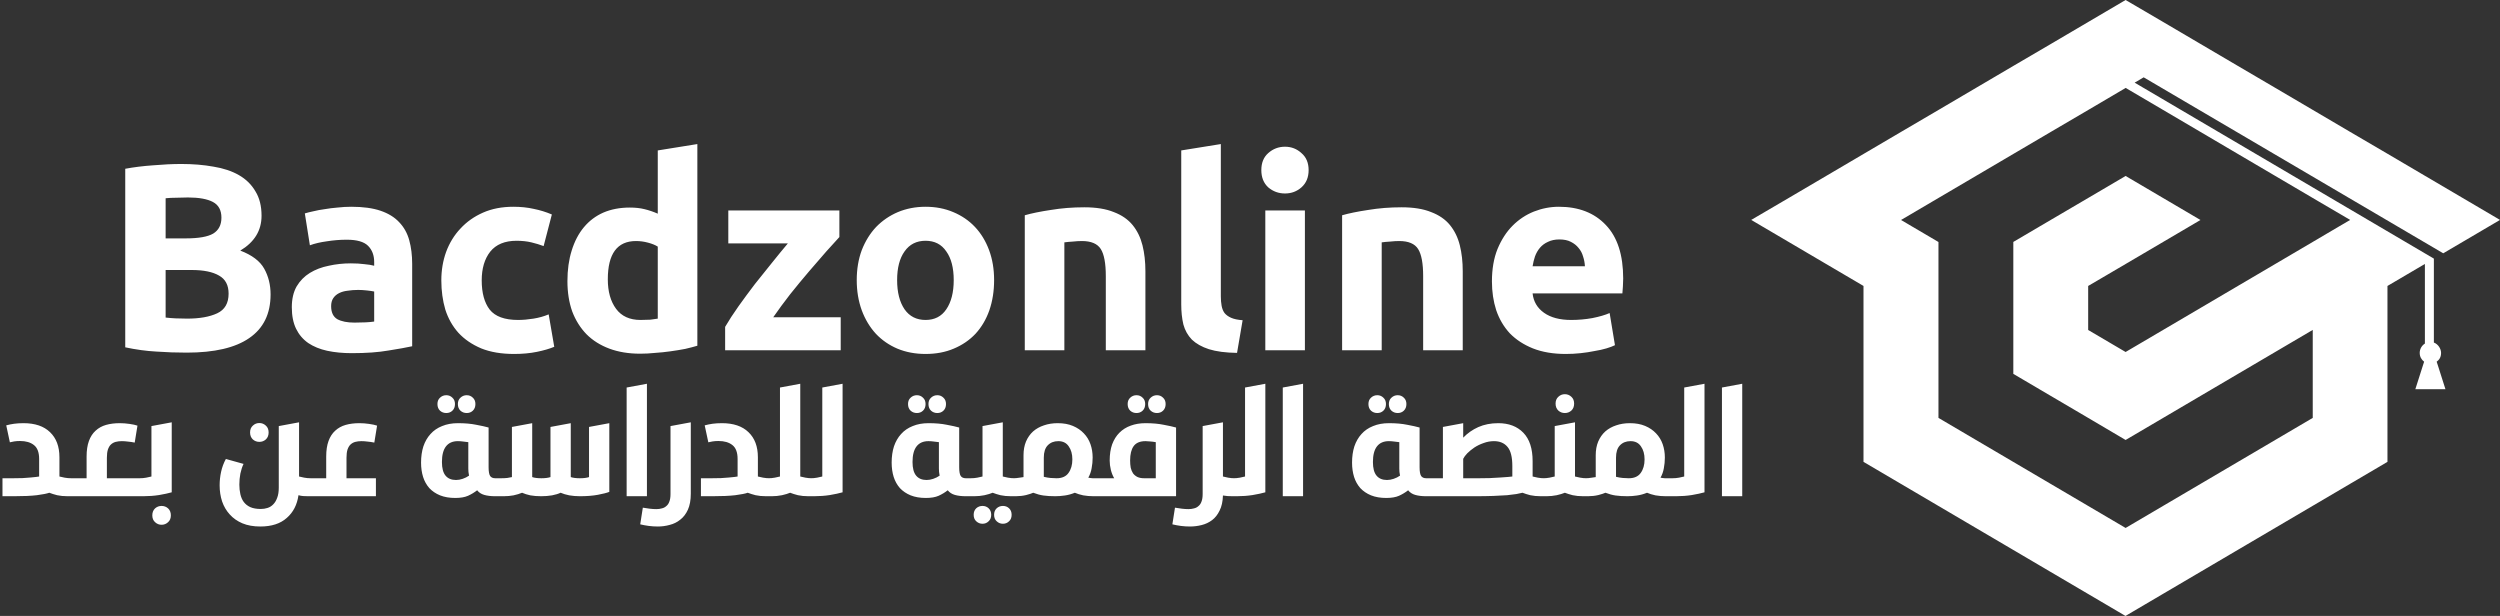 <svg width="207" height="51" viewBox="0 0 207 51" fill="none" xmlns="http://www.w3.org/2000/svg">
<rect x="0" y="0" width="207" height="51" fill="#333333" stroke="none"/>
<path fill-rule="evenodd" clip-rule="evenodd" d="M151.198 21.855L154.297 23.677V27.317V30.962V34.602V38.242L157.396 40.065L160.495 41.887L163.594 43.71L166.693 45.532L169.792 47.355L172.891 49.177L175.99 51L179.089 49.177L182.187 47.355L185.286 45.532L188.385 43.71L191.484 41.887L194.583 40.065L197.682 38.242V34.602V30.962V27.317V23.677L200.781 21.855V28.447C200.525 28.604 200.352 28.904 200.352 29.219C200.352 29.534 200.498 29.786 200.718 29.949L200.614 30.269L199.991 32.223H201.237H202.482L201.86 30.269L201.755 29.949C201.98 29.786 202.121 29.565 202.121 29.219C202.121 28.872 201.87 28.489 201.525 28.363V21.414L176.749 6.844L177.497 6.403L202.299 20.973L203.901 20.032L207 18.21L203.901 16.387L200.802 14.565L197.703 12.742L194.599 10.925L191.5 9.102L188.401 7.28L185.302 5.462L182.203 3.64L179.104 1.817L176 -3.8147e-06L172.901 1.823L169.802 3.645L166.698 5.462L163.599 7.285L160.5 9.108L157.401 10.925L154.302 12.747L151.203 14.57L148.104 16.392L145 18.21L148.099 20.032L151.198 21.855ZM172.901 16.392L176 14.57L179.099 16.392L182.198 18.215L179.099 20.038L176 21.86L172.901 23.677V27.323L176 29.145L179.099 27.323L182.198 25.5L185.297 23.677L188.396 21.855L191.495 20.032L193.625 18.777L194.594 18.21L191.961 16.666L191.495 16.392L188.396 14.57L185.297 12.747L182.203 10.925L179.104 9.102L176.005 7.28L172.901 9.108L169.802 10.925L166.703 12.747L163.604 14.57L160.505 16.392L157.406 18.215L160.505 20.038V23.677V27.317V30.962V32.832V34.602L163.604 36.425L166.703 38.247L169.802 40.07L172.901 41.892L176 43.715L179.099 41.892L182.198 40.07L185.297 38.247L188.396 36.425L191.495 34.602V30.962V27.317L188.396 29.14L185.297 30.962L182.198 32.785L179.099 34.608L176 36.43L172.901 34.602L169.802 32.78L166.703 30.957V20.032L169.802 18.21L172.901 16.392Z" fill="white"/>
<path d="M15.452 29.198C14.616 29.198 13.78 29.169 12.944 29.11C12.123 29.066 11.265 28.949 10.37 28.758V13.974C11.074 13.842 11.844 13.747 12.68 13.688C13.516 13.615 14.294 13.578 15.012 13.578C15.98 13.578 16.868 13.651 17.674 13.798C18.496 13.93 19.2 14.165 19.786 14.502C20.373 14.839 20.828 15.287 21.15 15.844C21.488 16.387 21.656 17.061 21.656 17.868C21.656 19.085 21.07 20.046 19.896 20.75C20.864 21.117 21.524 21.615 21.876 22.246C22.228 22.877 22.404 23.588 22.404 24.38C22.404 25.979 21.818 27.181 20.644 27.988C19.486 28.795 17.755 29.198 15.452 29.198ZM13.714 22.356V26.294C13.964 26.323 14.235 26.345 14.528 26.36C14.822 26.375 15.144 26.382 15.496 26.382C16.523 26.382 17.352 26.235 17.982 25.942C18.613 25.649 18.928 25.106 18.928 24.314C18.928 23.61 18.664 23.111 18.136 22.818C17.608 22.51 16.853 22.356 15.87 22.356H13.714ZM13.714 19.738H15.386C16.442 19.738 17.198 19.606 17.652 19.342C18.107 19.063 18.334 18.623 18.334 18.022C18.334 17.406 18.1 16.973 17.63 16.724C17.161 16.475 16.472 16.35 15.562 16.35C15.269 16.35 14.954 16.357 14.616 16.372C14.279 16.372 13.978 16.387 13.714 16.416V19.738ZM29.354 26.712C29.676 26.712 29.984 26.705 30.278 26.69C30.571 26.675 30.806 26.653 30.982 26.624V24.138C30.85 24.109 30.652 24.079 30.388 24.05C30.124 24.021 29.882 24.006 29.662 24.006C29.354 24.006 29.06 24.028 28.782 24.072C28.518 24.101 28.283 24.167 28.078 24.27C27.872 24.373 27.711 24.512 27.594 24.688C27.476 24.864 27.418 25.084 27.418 25.348C27.418 25.861 27.586 26.221 27.924 26.426C28.276 26.617 28.752 26.712 29.354 26.712ZM29.09 17.12C30.058 17.12 30.864 17.23 31.51 17.45C32.155 17.67 32.668 17.985 33.05 18.396C33.446 18.807 33.724 19.305 33.886 19.892C34.047 20.479 34.128 21.131 34.128 21.85V28.67C33.658 28.773 33.006 28.89 32.17 29.022C31.334 29.169 30.322 29.242 29.134 29.242C28.386 29.242 27.704 29.176 27.088 29.044C26.486 28.912 25.966 28.699 25.526 28.406C25.086 28.098 24.748 27.702 24.514 27.218C24.279 26.734 24.162 26.14 24.162 25.436C24.162 24.761 24.294 24.189 24.558 23.72C24.836 23.251 25.203 22.877 25.658 22.598C26.112 22.319 26.633 22.121 27.22 22.004C27.806 21.872 28.415 21.806 29.046 21.806C29.471 21.806 29.845 21.828 30.168 21.872C30.505 21.901 30.776 21.945 30.982 22.004V21.696C30.982 21.139 30.813 20.691 30.476 20.354C30.138 20.017 29.552 19.848 28.716 19.848C28.158 19.848 27.608 19.892 27.066 19.98C26.523 20.053 26.054 20.163 25.658 20.31L25.24 17.67C25.43 17.611 25.665 17.553 25.944 17.494C26.237 17.421 26.552 17.362 26.89 17.318C27.227 17.259 27.579 17.215 27.946 17.186C28.327 17.142 28.708 17.12 29.09 17.12ZM36.542 23.214C36.542 22.378 36.674 21.593 36.938 20.86C37.216 20.112 37.612 19.467 38.126 18.924C38.639 18.367 39.262 17.927 39.996 17.604C40.729 17.281 41.565 17.12 42.504 17.12C43.12 17.12 43.684 17.179 44.198 17.296C44.711 17.399 45.21 17.553 45.694 17.758L45.012 20.376C44.704 20.259 44.366 20.156 44 20.068C43.633 19.98 43.222 19.936 42.768 19.936C41.8 19.936 41.074 20.237 40.59 20.838C40.12 21.439 39.886 22.231 39.886 23.214C39.886 24.255 40.106 25.062 40.546 25.634C41 26.206 41.785 26.492 42.9 26.492C43.296 26.492 43.721 26.455 44.176 26.382C44.63 26.309 45.048 26.191 45.43 26.03L45.892 28.714C45.51 28.875 45.034 29.015 44.462 29.132C43.89 29.249 43.259 29.308 42.57 29.308C41.514 29.308 40.604 29.154 39.842 28.846C39.079 28.523 38.448 28.091 37.95 27.548C37.466 27.005 37.106 26.367 36.872 25.634C36.652 24.886 36.542 24.079 36.542 23.214ZM50.327 23.126C50.327 24.138 50.554 24.952 51.009 25.568C51.464 26.184 52.139 26.492 53.033 26.492C53.327 26.492 53.598 26.485 53.847 26.47C54.096 26.441 54.302 26.411 54.463 26.382V20.42C54.258 20.288 53.986 20.178 53.649 20.09C53.327 20.002 52.996 19.958 52.659 19.958C51.105 19.958 50.327 21.014 50.327 23.126ZM57.741 28.626C57.448 28.714 57.111 28.802 56.729 28.89C56.348 28.963 55.944 29.029 55.519 29.088C55.108 29.147 54.683 29.191 54.243 29.22C53.818 29.264 53.407 29.286 53.011 29.286C52.058 29.286 51.207 29.147 50.459 28.868C49.711 28.589 49.081 28.193 48.567 27.68C48.054 27.152 47.658 26.521 47.379 25.788C47.115 25.04 46.983 24.204 46.983 23.28C46.983 22.341 47.1 21.498 47.335 20.75C47.57 19.987 47.907 19.342 48.347 18.814C48.787 18.286 49.322 17.883 49.953 17.604C50.599 17.325 51.332 17.186 52.153 17.186C52.608 17.186 53.011 17.23 53.363 17.318C53.73 17.406 54.096 17.531 54.463 17.692V12.456L57.741 11.928V28.626ZM69.501 19.628C69.237 19.921 68.877 20.317 68.422 20.816C67.983 21.315 67.506 21.865 66.993 22.466C66.479 23.067 65.959 23.698 65.43 24.358C64.917 25.018 64.448 25.656 64.022 26.272H69.611V29H60.041V27.064C60.349 26.536 60.715 25.971 61.141 25.37C61.581 24.754 62.035 24.138 62.505 23.522C62.989 22.906 63.465 22.312 63.934 21.74C64.404 21.153 64.837 20.625 65.233 20.156H60.304V17.428H69.501V19.628ZM82.312 23.192C82.312 24.101 82.18 24.937 81.916 25.7C81.652 26.448 81.271 27.093 80.772 27.636C80.274 28.164 79.672 28.575 78.968 28.868C78.279 29.161 77.502 29.308 76.636 29.308C75.786 29.308 75.008 29.161 74.304 28.868C73.615 28.575 73.021 28.164 72.522 27.636C72.024 27.093 71.635 26.448 71.356 25.7C71.078 24.937 70.938 24.101 70.938 23.192C70.938 22.283 71.078 21.454 71.356 20.706C71.65 19.958 72.046 19.32 72.544 18.792C73.058 18.264 73.659 17.853 74.348 17.56C75.052 17.267 75.815 17.12 76.636 17.12C77.472 17.12 78.235 17.267 78.924 17.56C79.628 17.853 80.23 18.264 80.728 18.792C81.227 19.32 81.616 19.958 81.894 20.706C82.173 21.454 82.312 22.283 82.312 23.192ZM78.968 23.192C78.968 22.18 78.763 21.388 78.352 20.816C77.956 20.229 77.384 19.936 76.636 19.936C75.888 19.936 75.309 20.229 74.898 20.816C74.488 21.388 74.282 22.18 74.282 23.192C74.282 24.204 74.488 25.011 74.898 25.612C75.309 26.199 75.888 26.492 76.636 26.492C77.384 26.492 77.956 26.199 78.352 25.612C78.763 25.011 78.968 24.204 78.968 23.192ZM84.852 17.824C85.409 17.663 86.127 17.516 87.007 17.384C87.888 17.237 88.811 17.164 89.779 17.164C90.762 17.164 91.576 17.296 92.222 17.56C92.882 17.809 93.402 18.169 93.784 18.638C94.165 19.107 94.436 19.665 94.597 20.31C94.759 20.955 94.84 21.674 94.84 22.466V29H91.561V22.862C91.561 21.806 91.422 21.058 91.144 20.618C90.865 20.178 90.344 19.958 89.582 19.958C89.347 19.958 89.097 19.973 88.834 20.002C88.57 20.017 88.335 20.039 88.129 20.068V29H84.852V17.824ZM102.427 29.22C101.473 29.205 100.696 29.103 100.095 28.912C99.508 28.721 99.039 28.457 98.687 28.12C98.349 27.768 98.115 27.35 97.983 26.866C97.865 26.367 97.807 25.81 97.807 25.194V12.456L101.085 11.928V24.534C101.085 24.827 101.107 25.091 101.151 25.326C101.195 25.561 101.275 25.759 101.393 25.92C101.525 26.081 101.708 26.213 101.943 26.316C102.177 26.419 102.493 26.485 102.889 26.514L102.427 29.22ZM108.046 29H104.768V17.428H108.046V29ZM108.354 14.084C108.354 14.685 108.156 15.162 107.76 15.514C107.378 15.851 106.924 16.02 106.396 16.02C105.868 16.02 105.406 15.851 105.01 15.514C104.628 15.162 104.438 14.685 104.438 14.084C104.438 13.483 104.628 13.013 105.01 12.676C105.406 12.324 105.868 12.148 106.396 12.148C106.924 12.148 107.378 12.324 107.76 12.676C108.156 13.013 108.354 13.483 108.354 14.084ZM111.127 17.824C111.684 17.663 112.403 17.516 113.283 17.384C114.163 17.237 115.087 17.164 116.055 17.164C117.038 17.164 117.852 17.296 118.497 17.56C119.157 17.809 119.678 18.169 120.059 18.638C120.44 19.107 120.712 19.665 120.873 20.31C121.034 20.955 121.115 21.674 121.115 22.466V29H117.837V22.862C117.837 21.806 117.698 21.058 117.419 20.618C117.14 20.178 116.62 19.958 115.857 19.958C115.622 19.958 115.373 19.973 115.109 20.002C114.845 20.017 114.61 20.039 114.405 20.068V29H111.127V17.824ZM123.532 23.302C123.532 22.275 123.686 21.381 123.994 20.618C124.317 19.841 124.735 19.195 125.248 18.682C125.761 18.169 126.348 17.78 127.008 17.516C127.683 17.252 128.372 17.12 129.076 17.12C130.719 17.12 132.017 17.626 132.97 18.638C133.923 19.635 134.4 21.109 134.4 23.06C134.4 23.251 134.393 23.463 134.378 23.698C134.363 23.918 134.349 24.116 134.334 24.292H126.898C126.971 24.967 127.287 25.502 127.844 25.898C128.401 26.294 129.149 26.492 130.088 26.492C130.689 26.492 131.276 26.441 131.848 26.338C132.435 26.221 132.911 26.081 133.278 25.92L133.718 28.582C133.542 28.67 133.307 28.758 133.014 28.846C132.721 28.934 132.391 29.007 132.024 29.066C131.672 29.139 131.291 29.198 130.88 29.242C130.469 29.286 130.059 29.308 129.648 29.308C128.607 29.308 127.697 29.154 126.92 28.846C126.157 28.538 125.519 28.12 125.006 27.592C124.507 27.049 124.133 26.411 123.884 25.678C123.649 24.945 123.532 24.153 123.532 23.302ZM131.232 22.048C131.217 21.769 131.166 21.498 131.078 21.234C131.005 20.97 130.88 20.735 130.704 20.53C130.543 20.325 130.33 20.156 130.066 20.024C129.817 19.892 129.501 19.826 129.12 19.826C128.753 19.826 128.438 19.892 128.174 20.024C127.91 20.141 127.69 20.303 127.514 20.508C127.338 20.713 127.199 20.955 127.096 21.234C127.008 21.498 126.942 21.769 126.898 22.048H131.232Z" fill="white"/>
<path d="M3.241 38.003C3.241 37.459 3.097 37.075 2.809 36.851C2.529 36.627 2.145 36.515 1.657 36.515C1.473 36.515 1.309 36.527 1.165 36.551C1.029 36.575 0.913 36.599 0.817 36.623L0.517 35.219C0.725 35.163 0.941 35.119 1.165 35.087C1.397 35.055 1.657 35.039 1.945 35.039C2.897 35.039 3.629 35.287 4.141 35.783C4.661 36.279 4.921 36.971 4.921 37.859V39.455C5.033 39.487 5.177 39.519 5.353 39.551C5.529 39.583 5.709 39.599 5.893 39.599H6.013V41.087H5.593C5.273 41.087 4.985 41.059 4.729 41.003C4.481 40.939 4.265 40.871 4.081 40.799C3.881 40.871 3.537 40.939 3.049 41.003C2.569 41.059 1.941 41.087 1.165 41.087H0.205V39.599H1.093C1.365 39.599 1.621 39.595 1.861 39.587C2.109 39.571 2.329 39.555 2.521 39.539C2.713 39.523 2.869 39.507 2.989 39.491C3.117 39.475 3.201 39.463 3.241 39.455V38.003ZM5.658 39.599H7.17V37.799C7.17 37.295 7.234 36.867 7.362 36.515C7.49 36.163 7.674 35.879 7.914 35.663C8.154 35.439 8.442 35.279 8.778 35.183C9.114 35.087 9.494 35.039 9.918 35.039C10.174 35.039 10.442 35.059 10.722 35.099C11.002 35.139 11.222 35.187 11.382 35.243L11.154 36.647C10.962 36.607 10.774 36.579 10.59 36.563C10.414 36.539 10.246 36.527 10.086 36.527C9.902 36.527 9.734 36.547 9.582 36.587C9.43 36.627 9.298 36.699 9.186 36.803C9.082 36.899 8.998 37.039 8.934 37.223C8.878 37.399 8.85 37.627 8.85 37.907V39.599H11.802V41.087H5.658V39.599ZM14.219 40.763C13.939 40.843 13.587 40.919 13.163 40.991C12.747 41.055 12.315 41.087 11.867 41.087H11.447V39.599H11.567C11.751 39.599 11.931 39.583 12.107 39.551C12.283 39.519 12.427 39.487 12.539 39.455V35.279L14.219 34.967V40.763ZM14.147 42.671C14.147 42.911 14.071 43.099 13.919 43.235C13.767 43.379 13.587 43.451 13.379 43.451C13.171 43.451 12.991 43.379 12.839 43.235C12.687 43.099 12.611 42.911 12.611 42.671C12.611 42.431 12.687 42.239 12.839 42.095C12.991 41.959 13.171 41.891 13.379 41.891C13.587 41.891 13.767 41.959 13.919 42.095C14.071 42.239 14.147 42.431 14.147 42.671ZM24.762 39.455C24.874 39.487 25.018 39.519 25.194 39.551C25.37 39.583 25.55 39.599 25.734 39.599H25.854V41.087H25.53C25.394 41.087 25.258 41.083 25.122 41.075C24.986 41.067 24.85 41.043 24.714 41.003C24.602 41.795 24.278 42.423 23.742 42.887C23.214 43.359 22.486 43.595 21.558 43.595C20.99 43.595 20.494 43.507 20.07 43.331C19.654 43.155 19.306 42.911 19.026 42.599C18.746 42.295 18.534 41.935 18.39 41.519C18.254 41.103 18.186 40.659 18.186 40.187C18.186 39.811 18.226 39.439 18.306 39.071C18.386 38.695 18.518 38.339 18.702 38.003L20.166 38.411C20.054 38.643 19.966 38.911 19.902 39.215C19.846 39.511 19.818 39.815 19.818 40.127C19.818 40.407 19.846 40.671 19.902 40.919C19.958 41.167 20.05 41.379 20.178 41.555C20.314 41.739 20.494 41.883 20.718 41.987C20.95 42.091 21.242 42.143 21.594 42.143C21.786 42.143 21.97 42.115 22.146 42.059C22.33 42.003 22.49 41.903 22.626 41.759C22.762 41.623 22.87 41.443 22.95 41.219C23.038 40.995 23.082 40.715 23.082 40.379V35.279L24.762 34.967V39.455ZM22.242 35.807C22.242 36.047 22.166 36.239 22.014 36.383C21.862 36.519 21.682 36.587 21.474 36.587C21.266 36.587 21.086 36.519 20.934 36.383C20.782 36.239 20.706 36.047 20.706 35.807C20.706 35.567 20.782 35.379 20.934 35.243C21.086 35.099 21.266 35.027 21.474 35.027C21.682 35.027 21.862 35.099 22.014 35.243C22.166 35.379 22.242 35.567 22.242 35.807ZM25.498 39.599H27.01V37.799C27.01 37.295 27.074 36.867 27.202 36.515C27.33 36.163 27.514 35.879 27.754 35.663C27.994 35.439 28.282 35.279 28.618 35.183C28.954 35.087 29.334 35.039 29.758 35.039C30.014 35.039 30.282 35.059 30.562 35.099C30.842 35.139 31.062 35.187 31.222 35.243L30.994 36.647C30.802 36.607 30.614 36.579 30.43 36.563C30.254 36.539 30.086 36.527 29.926 36.527C29.742 36.527 29.574 36.547 29.422 36.587C29.27 36.627 29.138 36.699 29.026 36.803C28.922 36.899 28.838 37.039 28.774 37.223C28.718 37.399 28.69 37.627 28.69 37.907V39.599H31.126V41.087H25.498V39.599ZM38.776 36.611C38.672 36.595 38.54 36.579 38.38 36.563C38.22 36.539 38.064 36.527 37.912 36.527C37.48 36.527 37.152 36.671 36.928 36.959C36.704 37.247 36.592 37.679 36.592 38.255C36.592 38.767 36.692 39.143 36.892 39.383C37.092 39.623 37.38 39.743 37.756 39.743C37.94 39.743 38.124 39.711 38.308 39.647C38.5 39.583 38.676 39.495 38.836 39.383C38.812 39.263 38.796 39.159 38.788 39.071C38.78 38.983 38.776 38.891 38.776 38.795V36.611ZM40.456 38.687C40.456 39.047 40.5 39.291 40.588 39.419C40.676 39.539 40.816 39.599 41.008 39.599H41.656V41.087H40.996C40.652 41.087 40.352 41.051 40.096 40.979C39.848 40.907 39.652 40.779 39.508 40.595C39.284 40.771 39.032 40.923 38.752 41.051C38.48 41.171 38.128 41.231 37.696 41.231C37.216 41.231 36.796 41.159 36.436 41.015C36.084 40.871 35.788 40.671 35.548 40.415C35.316 40.151 35.144 39.843 35.032 39.491C34.92 39.131 34.864 38.735 34.864 38.303C34.864 37.807 34.928 37.359 35.056 36.959C35.192 36.559 35.388 36.219 35.644 35.939C35.9 35.651 36.22 35.431 36.604 35.279C36.988 35.119 37.428 35.039 37.924 35.039C38.5 35.039 39 35.083 39.424 35.171C39.856 35.251 40.2 35.327 40.456 35.399V38.687ZM39.364 33.455C39.364 33.687 39.292 33.871 39.148 34.007C39.012 34.135 38.844 34.199 38.644 34.199C38.444 34.199 38.272 34.135 38.128 34.007C37.984 33.871 37.912 33.687 37.912 33.455C37.912 33.231 37.984 33.055 38.128 32.927C38.272 32.791 38.444 32.723 38.644 32.723C38.844 32.723 39.012 32.791 39.148 32.927C39.292 33.055 39.364 33.231 39.364 33.455ZM37.672 33.455C37.672 33.687 37.6 33.871 37.456 34.007C37.32 34.135 37.152 34.199 36.952 34.199C36.752 34.199 36.58 34.135 36.436 34.007C36.292 33.871 36.22 33.687 36.22 33.455C36.22 33.231 36.292 33.055 36.436 32.927C36.58 32.791 36.752 32.723 36.952 32.723C37.152 32.723 37.32 32.791 37.456 32.927C37.6 33.055 37.672 33.231 37.672 33.455ZM44.811 41.087C44.475 41.087 44.175 41.063 43.911 41.015C43.655 40.959 43.427 40.887 43.227 40.799C43.019 40.887 42.783 40.959 42.519 41.015C42.263 41.063 41.995 41.087 41.715 41.087H41.295V39.599H41.499C41.683 39.599 41.851 39.591 42.003 39.575C42.163 39.551 42.291 39.527 42.387 39.503V35.351L44.067 35.039V39.503C44.259 39.567 44.511 39.599 44.823 39.599C45.135 39.599 45.387 39.567 45.579 39.503V35.351L47.259 35.039V39.503C47.451 39.567 47.703 39.599 48.015 39.599C48.327 39.599 48.579 39.567 48.771 39.503V35.351L50.451 35.039V40.727C50.251 40.807 49.939 40.887 49.515 40.967C49.091 41.047 48.591 41.087 48.015 41.087C47.711 41.087 47.419 41.063 47.139 41.015C46.859 40.959 46.619 40.887 46.419 40.799C46.235 40.887 45.999 40.959 45.711 41.015C45.431 41.063 45.131 41.087 44.811 41.087ZM51.886 41.087V32.087L53.566 31.775V41.087H51.886ZM53.226 42.035C53.41 42.067 53.598 42.095 53.79 42.119C53.982 42.143 54.166 42.155 54.342 42.155C54.51 42.155 54.662 42.135 54.798 42.095C54.942 42.063 55.066 41.999 55.17 41.903C55.282 41.815 55.366 41.691 55.422 41.531C55.486 41.371 55.518 41.163 55.518 40.907V35.279L57.198 34.967V40.871C57.198 41.407 57.118 41.851 56.958 42.203C56.798 42.555 56.586 42.831 56.322 43.031C56.066 43.239 55.774 43.383 55.446 43.463C55.126 43.551 54.802 43.595 54.474 43.595C54.218 43.595 53.966 43.579 53.718 43.547C53.478 43.515 53.242 43.471 53.01 43.415L53.226 42.035ZM61.073 38.003C61.073 37.459 60.929 37.075 60.641 36.851C60.361 36.627 59.977 36.515 59.489 36.515C59.305 36.515 59.141 36.527 58.997 36.551C58.861 36.575 58.745 36.599 58.649 36.623L58.349 35.219C58.557 35.163 58.773 35.119 58.997 35.087C59.229 35.055 59.489 35.039 59.777 35.039C60.729 35.039 61.461 35.287 61.973 35.783C62.493 36.279 62.753 36.971 62.753 37.859V39.455C62.865 39.487 63.009 39.519 63.185 39.551C63.361 39.583 63.541 39.599 63.725 39.599H63.845V41.087H63.425C63.105 41.087 62.817 41.059 62.561 41.003C62.313 40.939 62.097 40.871 61.913 40.799C61.713 40.871 61.369 40.939 60.881 41.003C60.401 41.059 59.773 41.087 58.997 41.087H58.037V39.599H58.925C59.197 39.599 59.453 39.595 59.693 39.587C59.941 39.571 60.161 39.555 60.353 39.539C60.545 39.523 60.701 39.507 60.821 39.491C60.949 39.475 61.033 39.463 61.073 39.455V38.003ZM64.582 32.087L66.262 31.775V39.455C66.374 39.487 66.518 39.519 66.694 39.551C66.87 39.583 67.05 39.599 67.234 39.599H67.354V41.087H66.934C66.614 41.087 66.326 41.059 66.07 41.003C65.822 40.939 65.606 40.871 65.422 40.799C65.254 40.871 65.03 40.939 64.75 41.003C64.47 41.059 64.19 41.087 63.91 41.087H63.49V39.599H63.61C63.794 39.599 63.974 39.583 64.15 39.551C64.326 39.519 64.47 39.487 64.582 39.455V32.087ZM69.766 40.763C69.486 40.843 69.134 40.919 68.71 40.991C68.294 41.055 67.862 41.087 67.414 41.087H66.994V39.599H67.114C67.298 39.599 67.478 39.583 67.654 39.551C67.83 39.519 67.974 39.487 68.086 39.455V32.087L69.766 31.775V40.763ZM77.741 36.611C77.637 36.595 77.505 36.579 77.345 36.563C77.185 36.539 77.029 36.527 76.877 36.527C76.445 36.527 76.117 36.671 75.893 36.959C75.669 37.247 75.557 37.679 75.557 38.255C75.557 38.767 75.657 39.143 75.857 39.383C76.057 39.623 76.345 39.743 76.721 39.743C76.905 39.743 77.089 39.711 77.273 39.647C77.465 39.583 77.641 39.495 77.801 39.383C77.777 39.263 77.761 39.159 77.753 39.071C77.745 38.983 77.741 38.891 77.741 38.795V36.611ZM79.421 38.687C79.421 39.047 79.465 39.291 79.553 39.419C79.641 39.539 79.781 39.599 79.973 39.599H80.621V41.087H79.961C79.617 41.087 79.317 41.051 79.061 40.979C78.813 40.907 78.617 40.779 78.473 40.595C78.249 40.771 77.997 40.923 77.717 41.051C77.445 41.171 77.093 41.231 76.661 41.231C76.181 41.231 75.761 41.159 75.401 41.015C75.049 40.871 74.753 40.671 74.513 40.415C74.281 40.151 74.109 39.843 73.997 39.491C73.885 39.131 73.829 38.735 73.829 38.303C73.829 37.807 73.893 37.359 74.021 36.959C74.157 36.559 74.353 36.219 74.609 35.939C74.865 35.651 75.185 35.431 75.569 35.279C75.953 35.119 76.393 35.039 76.889 35.039C77.465 35.039 77.965 35.083 78.389 35.171C78.821 35.251 79.165 35.327 79.421 35.399V38.687ZM78.329 33.455C78.329 33.687 78.257 33.871 78.113 34.007C77.977 34.135 77.809 34.199 77.609 34.199C77.409 34.199 77.237 34.135 77.093 34.007C76.949 33.871 76.877 33.687 76.877 33.455C76.877 33.231 76.949 33.055 77.093 32.927C77.237 32.791 77.409 32.723 77.609 32.723C77.809 32.723 77.977 32.791 78.113 32.927C78.257 33.055 78.329 33.231 78.329 33.455ZM76.637 33.455C76.637 33.687 76.565 33.871 76.421 34.007C76.285 34.135 76.117 34.199 75.917 34.199C75.717 34.199 75.545 34.135 75.401 34.007C75.257 33.871 75.185 33.687 75.185 33.455C75.185 33.231 75.257 33.055 75.401 32.927C75.545 32.791 75.717 32.723 75.917 32.723C76.117 32.723 76.285 32.791 76.421 32.927C76.565 33.055 76.637 33.231 76.637 33.455ZM81.352 35.279L83.031 34.967V39.455C83.144 39.487 83.287 39.519 83.463 39.551C83.639 39.583 83.82 39.599 84.004 39.599H84.124V41.087H83.704C83.383 41.087 83.096 41.059 82.84 41.003C82.591 40.939 82.376 40.871 82.192 40.799C82.023 40.871 81.799 40.939 81.519 41.003C81.24 41.059 80.96 41.087 80.68 41.087H80.26V39.599H80.379C80.564 39.599 80.743 39.583 80.919 39.551C81.096 39.519 81.24 39.487 81.352 39.455V35.279ZM83.763 42.623C83.763 42.855 83.692 43.035 83.547 43.163C83.412 43.299 83.243 43.367 83.043 43.367C82.844 43.367 82.671 43.299 82.528 43.163C82.383 43.035 82.311 42.855 82.311 42.623C82.311 42.399 82.383 42.219 82.528 42.083C82.671 41.955 82.844 41.891 83.043 41.891C83.243 41.891 83.412 41.955 83.547 42.083C83.692 42.219 83.763 42.399 83.763 42.623ZM82.072 42.623C82.072 42.855 81.999 43.035 81.856 43.163C81.719 43.299 81.552 43.367 81.352 43.367C81.151 43.367 80.98 43.299 80.835 43.163C80.692 43.035 80.62 42.855 80.62 42.623C80.62 42.399 80.692 42.219 80.835 42.083C80.98 41.955 81.151 41.891 81.352 41.891C81.552 41.891 81.719 41.955 81.856 42.083C81.999 42.219 82.072 42.399 82.072 42.623ZM87.579 35.039C88.059 35.039 88.479 35.115 88.839 35.267C89.199 35.419 89.499 35.623 89.739 35.879C89.987 36.135 90.171 36.435 90.291 36.779C90.411 37.123 90.471 37.491 90.471 37.883C90.471 38.187 90.443 38.483 90.387 38.771C90.339 39.051 90.247 39.311 90.111 39.551C90.223 39.575 90.343 39.591 90.471 39.599C90.599 39.599 90.767 39.599 90.975 39.599H91.347V41.087H90.543C90.247 41.087 89.963 41.063 89.691 41.015C89.427 40.959 89.195 40.887 88.995 40.799C88.723 40.911 88.447 40.987 88.167 41.027C87.895 41.067 87.631 41.087 87.375 41.087C86.999 41.087 86.671 41.067 86.391 41.027C86.119 40.987 85.839 40.911 85.551 40.799C85.431 40.855 85.235 40.919 84.963 40.991C84.691 41.055 84.407 41.087 84.111 41.087H83.763V39.599H83.907C83.971 39.599 84.051 39.595 84.147 39.587C84.243 39.579 84.335 39.567 84.423 39.551C84.527 39.535 84.635 39.519 84.747 39.503V37.691C84.747 37.267 84.815 36.891 84.951 36.563C85.095 36.227 85.291 35.947 85.539 35.723C85.795 35.499 86.095 35.331 86.439 35.219C86.783 35.099 87.163 35.039 87.579 35.039ZM86.427 39.479C86.619 39.527 86.803 39.559 86.979 39.575C87.155 39.591 87.323 39.599 87.483 39.599C87.931 39.599 88.259 39.455 88.467 39.167C88.683 38.871 88.791 38.495 88.791 38.039C88.791 37.599 88.691 37.239 88.491 36.959C88.299 36.671 88.011 36.527 87.627 36.527C87.267 36.527 86.975 36.643 86.751 36.875C86.535 37.099 86.427 37.439 86.427 37.895V39.479ZM90.982 41.087V39.599H92.254C92.134 39.391 92.042 39.159 91.978 38.903C91.914 38.639 91.882 38.383 91.882 38.135C91.882 37.623 91.95 37.175 92.086 36.791C92.23 36.407 92.43 36.087 92.686 35.831C92.95 35.567 93.262 35.371 93.622 35.243C93.99 35.107 94.398 35.039 94.846 35.039C95.422 35.039 95.922 35.083 96.346 35.171C96.778 35.251 97.122 35.327 97.378 35.399V41.087H90.982ZM95.698 39.599V36.611C95.514 36.579 95.354 36.559 95.218 36.551C95.082 36.535 94.958 36.527 94.846 36.527C94.39 36.527 94.062 36.667 93.862 36.947C93.67 37.219 93.574 37.611 93.574 38.123C93.574 38.339 93.59 38.539 93.622 38.723C93.662 38.899 93.726 39.055 93.814 39.191C93.91 39.319 94.03 39.419 94.174 39.491C94.326 39.563 94.514 39.599 94.738 39.599H95.698ZM96.514 33.455C96.514 33.687 96.442 33.871 96.298 34.007C96.162 34.135 95.994 34.199 95.794 34.199C95.594 34.199 95.422 34.135 95.278 34.007C95.134 33.871 95.062 33.687 95.062 33.455C95.062 33.231 95.134 33.055 95.278 32.927C95.422 32.791 95.594 32.723 95.794 32.723C95.994 32.723 96.162 32.791 96.298 32.927C96.442 33.055 96.514 33.231 96.514 33.455ZM94.822 33.455C94.822 33.687 94.75 33.871 94.606 34.007C94.47 34.135 94.302 34.199 94.102 34.199C93.902 34.199 93.73 34.135 93.586 34.007C93.442 33.871 93.37 33.687 93.37 33.455C93.37 33.231 93.442 33.055 93.586 32.927C93.73 32.791 93.902 32.723 94.102 32.723C94.302 32.723 94.47 32.791 94.606 32.927C94.75 33.055 94.822 33.231 94.822 33.455ZM97.288 42.035C97.472 42.067 97.66 42.095 97.852 42.119C98.044 42.143 98.228 42.155 98.404 42.155C98.572 42.155 98.724 42.135 98.86 42.095C99.004 42.063 99.128 41.999 99.232 41.903C99.344 41.815 99.428 41.691 99.484 41.531C99.548 41.371 99.58 41.163 99.58 40.907V35.279L101.26 34.967V39.455C101.372 39.487 101.516 39.519 101.692 39.551C101.868 39.583 102.048 39.599 102.232 39.599H102.352V41.087H102.052C101.916 41.087 101.78 41.083 101.644 41.075C101.516 41.067 101.388 41.051 101.26 41.027C101.244 41.531 101.152 41.947 100.984 42.275C100.824 42.611 100.616 42.875 100.36 43.067C100.104 43.259 99.816 43.395 99.496 43.475C99.176 43.555 98.856 43.595 98.536 43.595C98.28 43.595 98.028 43.579 97.78 43.547C97.54 43.515 97.304 43.471 97.072 43.415L97.288 42.035ZM104.77 40.763C104.49 40.843 104.138 40.919 103.714 40.991C103.298 41.055 102.866 41.087 102.418 41.087H101.998V39.599H102.118C102.302 39.599 102.482 39.583 102.658 39.551C102.834 39.519 102.978 39.487 103.09 39.455V32.087L104.77 31.775V40.763ZM106.214 41.087V32.087L107.894 31.775V41.087H106.214ZM115.862 36.611C115.758 36.595 115.626 36.579 115.466 36.563C115.306 36.539 115.15 36.527 114.998 36.527C114.566 36.527 114.238 36.671 114.014 36.959C113.79 37.247 113.678 37.679 113.678 38.255C113.678 38.767 113.778 39.143 113.978 39.383C114.178 39.623 114.466 39.743 114.842 39.743C115.026 39.743 115.21 39.711 115.394 39.647C115.586 39.583 115.762 39.495 115.922 39.383C115.898 39.263 115.882 39.159 115.874 39.071C115.866 38.983 115.862 38.891 115.862 38.795V36.611ZM117.542 38.687C117.542 39.047 117.586 39.291 117.674 39.419C117.762 39.539 117.902 39.599 118.094 39.599H118.742V41.087H118.082C117.738 41.087 117.438 41.051 117.182 40.979C116.934 40.907 116.738 40.779 116.594 40.595C116.37 40.771 116.118 40.923 115.838 41.051C115.566 41.171 115.214 41.231 114.782 41.231C114.302 41.231 113.882 41.159 113.522 41.015C113.17 40.871 112.874 40.671 112.634 40.415C112.402 40.151 112.23 39.843 112.118 39.491C112.006 39.131 111.95 38.735 111.95 38.303C111.95 37.807 112.014 37.359 112.142 36.959C112.278 36.559 112.474 36.219 112.73 35.939C112.986 35.651 113.306 35.431 113.69 35.279C114.074 35.119 114.514 35.039 115.01 35.039C115.586 35.039 116.086 35.083 116.51 35.171C116.942 35.251 117.286 35.327 117.542 35.399V38.687ZM116.45 33.455C116.45 33.687 116.378 33.871 116.234 34.007C116.098 34.135 115.93 34.199 115.73 34.199C115.53 34.199 115.358 34.135 115.214 34.007C115.07 33.871 114.998 33.687 114.998 33.455C114.998 33.231 115.07 33.055 115.214 32.927C115.358 32.791 115.53 32.723 115.73 32.723C115.93 32.723 116.098 32.791 116.234 32.927C116.378 33.055 116.45 33.231 116.45 33.455ZM114.758 33.455C114.758 33.687 114.686 33.871 114.542 34.007C114.406 34.135 114.238 34.199 114.038 34.199C113.838 34.199 113.666 34.135 113.522 34.007C113.378 33.871 113.306 33.687 113.306 33.455C113.306 33.231 113.378 33.055 113.522 32.927C113.666 32.791 113.838 32.723 114.038 32.723C114.238 32.723 114.406 32.791 114.542 32.927C114.686 33.055 114.758 33.231 114.758 33.455ZM118.381 39.599H119.473V35.351L121.153 35.039V36.239C121.505 35.871 121.921 35.579 122.401 35.363C122.889 35.147 123.441 35.039 124.057 35.039C124.929 35.039 125.621 35.303 126.133 35.831C126.645 36.359 126.901 37.143 126.901 38.183V39.455C127.013 39.487 127.157 39.519 127.333 39.551C127.509 39.583 127.689 39.599 127.873 39.599H127.993V41.087H127.573C127.253 41.087 126.965 41.059 126.709 41.003C126.461 40.939 126.245 40.871 126.061 40.799C125.925 40.831 125.757 40.867 125.557 40.907C125.357 40.939 125.101 40.971 124.789 41.003C124.477 41.027 124.097 41.047 123.649 41.063C123.209 41.079 122.681 41.087 122.065 41.087H118.381V39.599ZM125.221 38.591C125.221 37.847 125.089 37.319 124.825 37.007C124.561 36.687 124.185 36.527 123.697 36.527C123.409 36.527 123.125 36.579 122.845 36.683C122.565 36.779 122.309 36.903 122.077 37.055C121.853 37.207 121.657 37.367 121.489 37.535C121.329 37.703 121.217 37.855 121.153 37.991V39.599H122.473C122.745 39.599 123.033 39.595 123.337 39.587C123.649 39.571 123.937 39.555 124.201 39.539C124.465 39.523 124.689 39.507 124.873 39.491C125.065 39.475 125.181 39.463 125.221 39.455V38.591ZM128.73 35.279L130.41 34.967V39.455C130.522 39.487 130.666 39.519 130.842 39.551C131.018 39.583 131.198 39.599 131.382 39.599H131.502V41.087H131.082C130.762 41.087 130.474 41.059 130.218 41.003C129.97 40.939 129.754 40.871 129.57 40.799C129.402 40.871 129.178 40.939 128.898 41.003C128.618 41.059 128.338 41.087 128.058 41.087H127.638V39.599H127.758C127.942 39.599 128.122 39.583 128.298 39.551C128.474 39.519 128.618 39.487 128.73 39.455V35.279ZM130.338 33.419C130.338 33.659 130.262 33.851 130.11 33.995C129.958 34.131 129.778 34.199 129.57 34.199C129.362 34.199 129.182 34.131 129.03 33.995C128.878 33.851 128.802 33.659 128.802 33.419C128.802 33.179 128.878 32.991 129.03 32.855C129.182 32.711 129.362 32.639 129.57 32.639C129.778 32.639 129.958 32.711 130.11 32.855C130.262 32.991 130.338 33.179 130.338 33.419ZM134.958 35.039C135.438 35.039 135.858 35.115 136.218 35.267C136.578 35.419 136.878 35.623 137.118 35.879C137.366 36.135 137.55 36.435 137.67 36.779C137.79 37.123 137.85 37.491 137.85 37.883C137.85 38.187 137.822 38.483 137.766 38.771C137.718 39.051 137.626 39.311 137.49 39.551C137.602 39.575 137.722 39.591 137.85 39.599C137.978 39.599 138.146 39.599 138.354 39.599H138.726V41.087H137.922C137.626 41.087 137.342 41.063 137.07 41.015C136.806 40.959 136.574 40.887 136.374 40.799C136.102 40.911 135.826 40.987 135.546 41.027C135.274 41.067 135.01 41.087 134.754 41.087C134.378 41.087 134.05 41.067 133.77 41.027C133.498 40.987 133.218 40.911 132.93 40.799C132.81 40.855 132.614 40.919 132.342 40.991C132.07 41.055 131.786 41.087 131.49 41.087H131.142V39.599H131.286C131.35 39.599 131.43 39.595 131.526 39.587C131.622 39.579 131.714 39.567 131.802 39.551C131.906 39.535 132.014 39.519 132.126 39.503V37.691C132.126 37.267 132.194 36.891 132.33 36.563C132.474 36.227 132.67 35.947 132.918 35.723C133.174 35.499 133.474 35.331 133.818 35.219C134.162 35.099 134.542 35.039 134.958 35.039ZM133.806 39.479C133.998 39.527 134.182 39.559 134.358 39.575C134.534 39.591 134.702 39.599 134.862 39.599C135.31 39.599 135.638 39.455 135.846 39.167C136.062 38.871 136.17 38.495 136.17 38.039C136.17 37.599 136.07 37.239 135.87 36.959C135.678 36.671 135.39 36.527 135.006 36.527C134.646 36.527 134.354 36.643 134.13 36.875C133.914 37.099 133.806 37.439 133.806 37.895V39.479ZM141.133 40.763C140.853 40.843 140.501 40.919 140.077 40.991C139.661 41.055 139.229 41.087 138.781 41.087H138.361V39.599H138.481C138.665 39.599 138.845 39.583 139.021 39.551C139.197 39.519 139.341 39.487 139.453 39.455V32.087L141.133 31.775V40.763ZM142.577 41.087V32.087L144.257 31.775V41.087H142.577Z" fill="white"/>
</svg>
